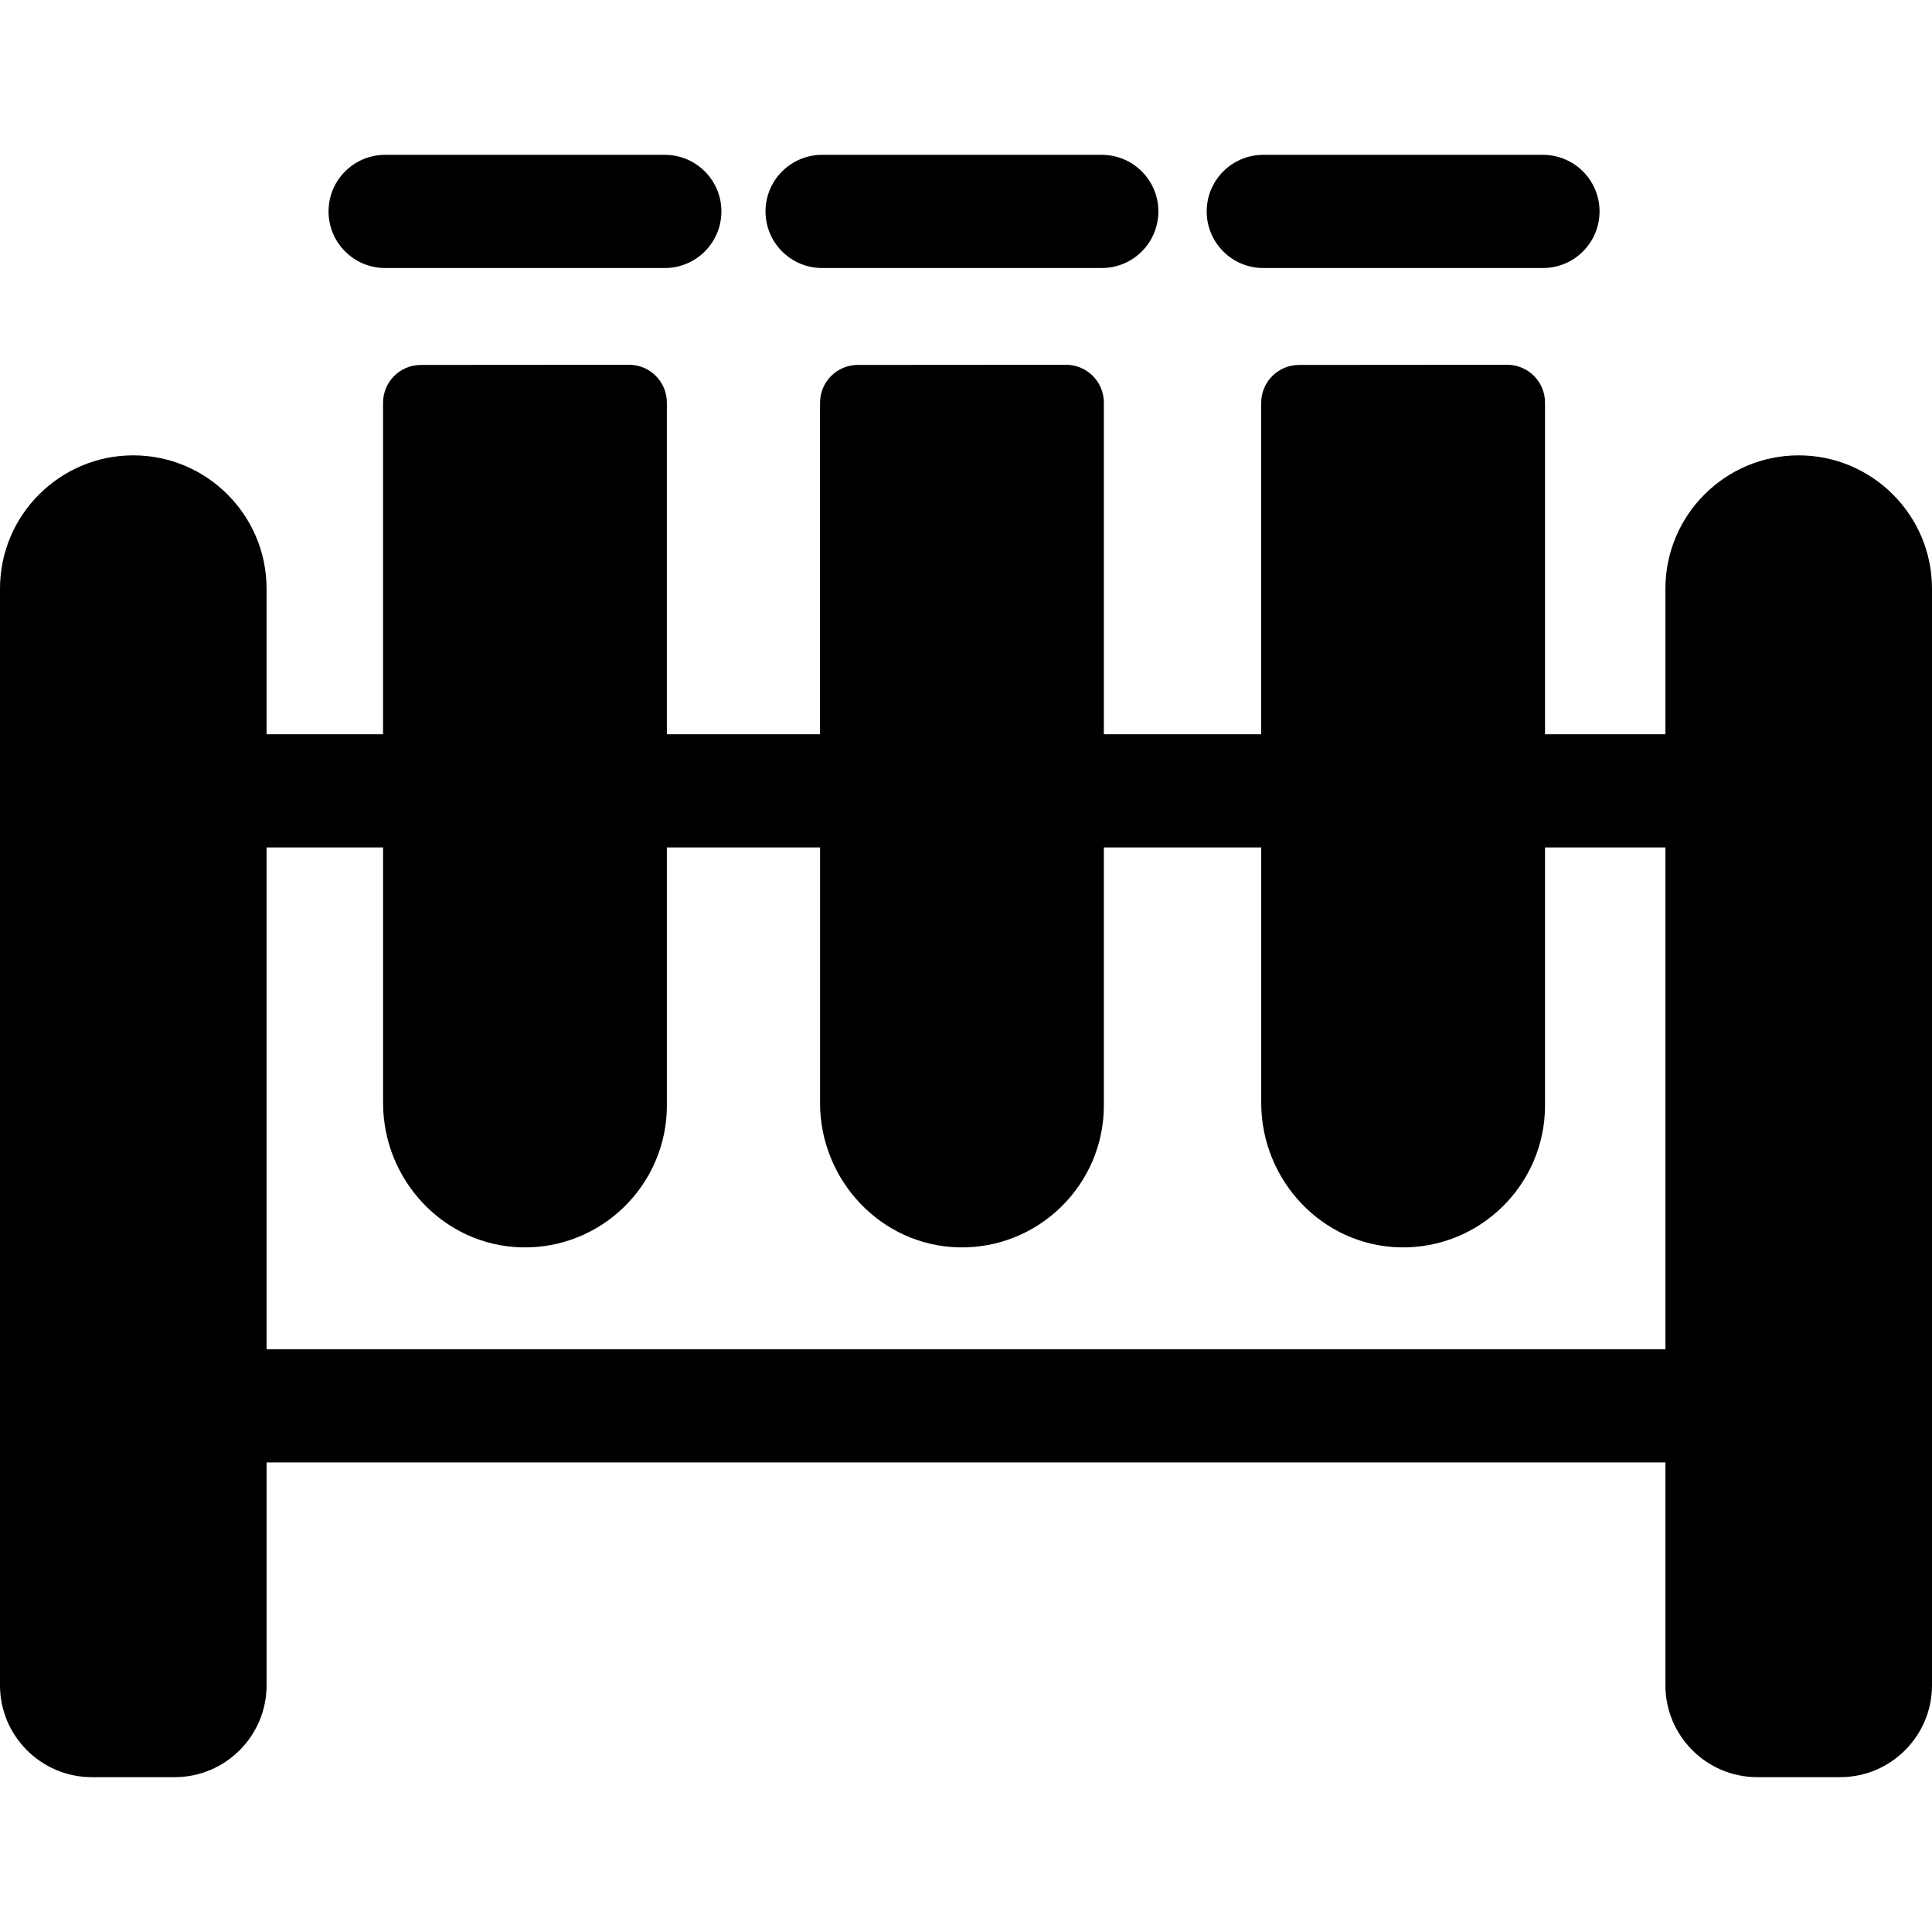 <?xml version="1.0" encoding="iso-8859-1"?>
<!-- Generator: Adobe Illustrator 19.0.0, SVG Export Plug-In . SVG Version: 6.00 Build 0)  -->
<svg xmlns="http://www.w3.org/2000/svg" xmlns:xlink="http://www.w3.org/1999/xlink" version="1.1" id="Capa_1" x="0px" y="0px" viewBox="0 0 512.002 512.002" style="enable-background:new 0 0 512.002 512.002;" xml:space="preserve">
<g>
	<g>
		<path d="M476.677,120.676c-19.477,0-35.323,15.846-35.323,35.323v38.592h-31.907v-87.892c0-5.54-4.493-10.031-10.035-10.027    l-55.157,0.041c-5.535,0.004-10.02,4.492-10.02,10.027v87.851h-41.703v-87.892c0-5.54-4.493-10.031-10.035-10.027l-55.158,0.041    c-5.535,0.004-10.02,4.492-10.02,10.027v87.851h-40.591v-87.892c0-5.54-4.493-10.031-10.035-10.027l-55.158,0.041    c-5.535,0.004-10.02,4.492-10.02,10.027v87.851h-30.87v-38.592c0-19.477-15.846-35.323-35.323-35.323S0,136.523,0,156v290.627    c0,13.421,10.919,24.341,24.341,24.341h21.966c13.421,0,24.341-10.919,24.341-24.341v-59.063h370.708v59.063    c0,13.421,10.919,24.341,24.341,24.341h21.966c13.421,0,24.341-10.919,24.341-24.341V156    C512,136.523,496.155,120.676,476.677,120.676z M441.354,357.566H70.646V224.587h30.871v67.674    c0,20.536,16.171,37.816,36.701,38.301c21.148,0.5,38.512-16.559,38.512-37.596v-68.38h40.591v67.675    c0,20.536,16.171,37.816,36.701,38.301c21.148,0.5,38.512-16.559,38.512-37.596v-68.38h41.703v67.675    c0,20.536,16.17,37.815,36.7,38.3c21.148,0.5,38.511-16.559,38.511-37.596v-68.38h31.907V357.566z"/>
	</g>
</g>
<g>
	<g>
		<path d="M176.181,41.034h-74.115c-8.283,0-14.998,6.715-14.998,14.998c0,8.283,6.715,14.998,14.998,14.998h74.115    c8.283,0,14.998-6.715,14.998-14.998S184.463,41.034,176.181,41.034z"/>
	</g>
</g>
<g>
	<g>
		<path d="M291.984,41.034h-74.115c-8.283,0-14.998,6.715-14.998,14.998c0,8.283,6.715,14.998,14.998,14.998h74.115    c8.283,0,14.998-6.715,14.998-14.998S300.266,41.034,291.984,41.034z"/>
	</g>
</g>
<g>
	<g>
		<path d="M408.898,41.034h-74.114c-8.283,0-14.998,6.715-14.998,14.998c0,8.283,6.715,14.998,14.998,14.998h74.114    c8.283,0,14.998-6.715,14.998-14.998S417.181,41.034,408.898,41.034z"/>
	</g>
</g>
<g>
</g>
<g>
</g>
<g>
</g>
<g>
</g>
<g>
</g>
<g>
</g>
<g>
</g>
<g>
</g>
<g>
</g>
<g>
</g>
<g>
</g>
<g>
</g>
<g>
</g>
<g>
</g>
<g>
</g>
</svg>
